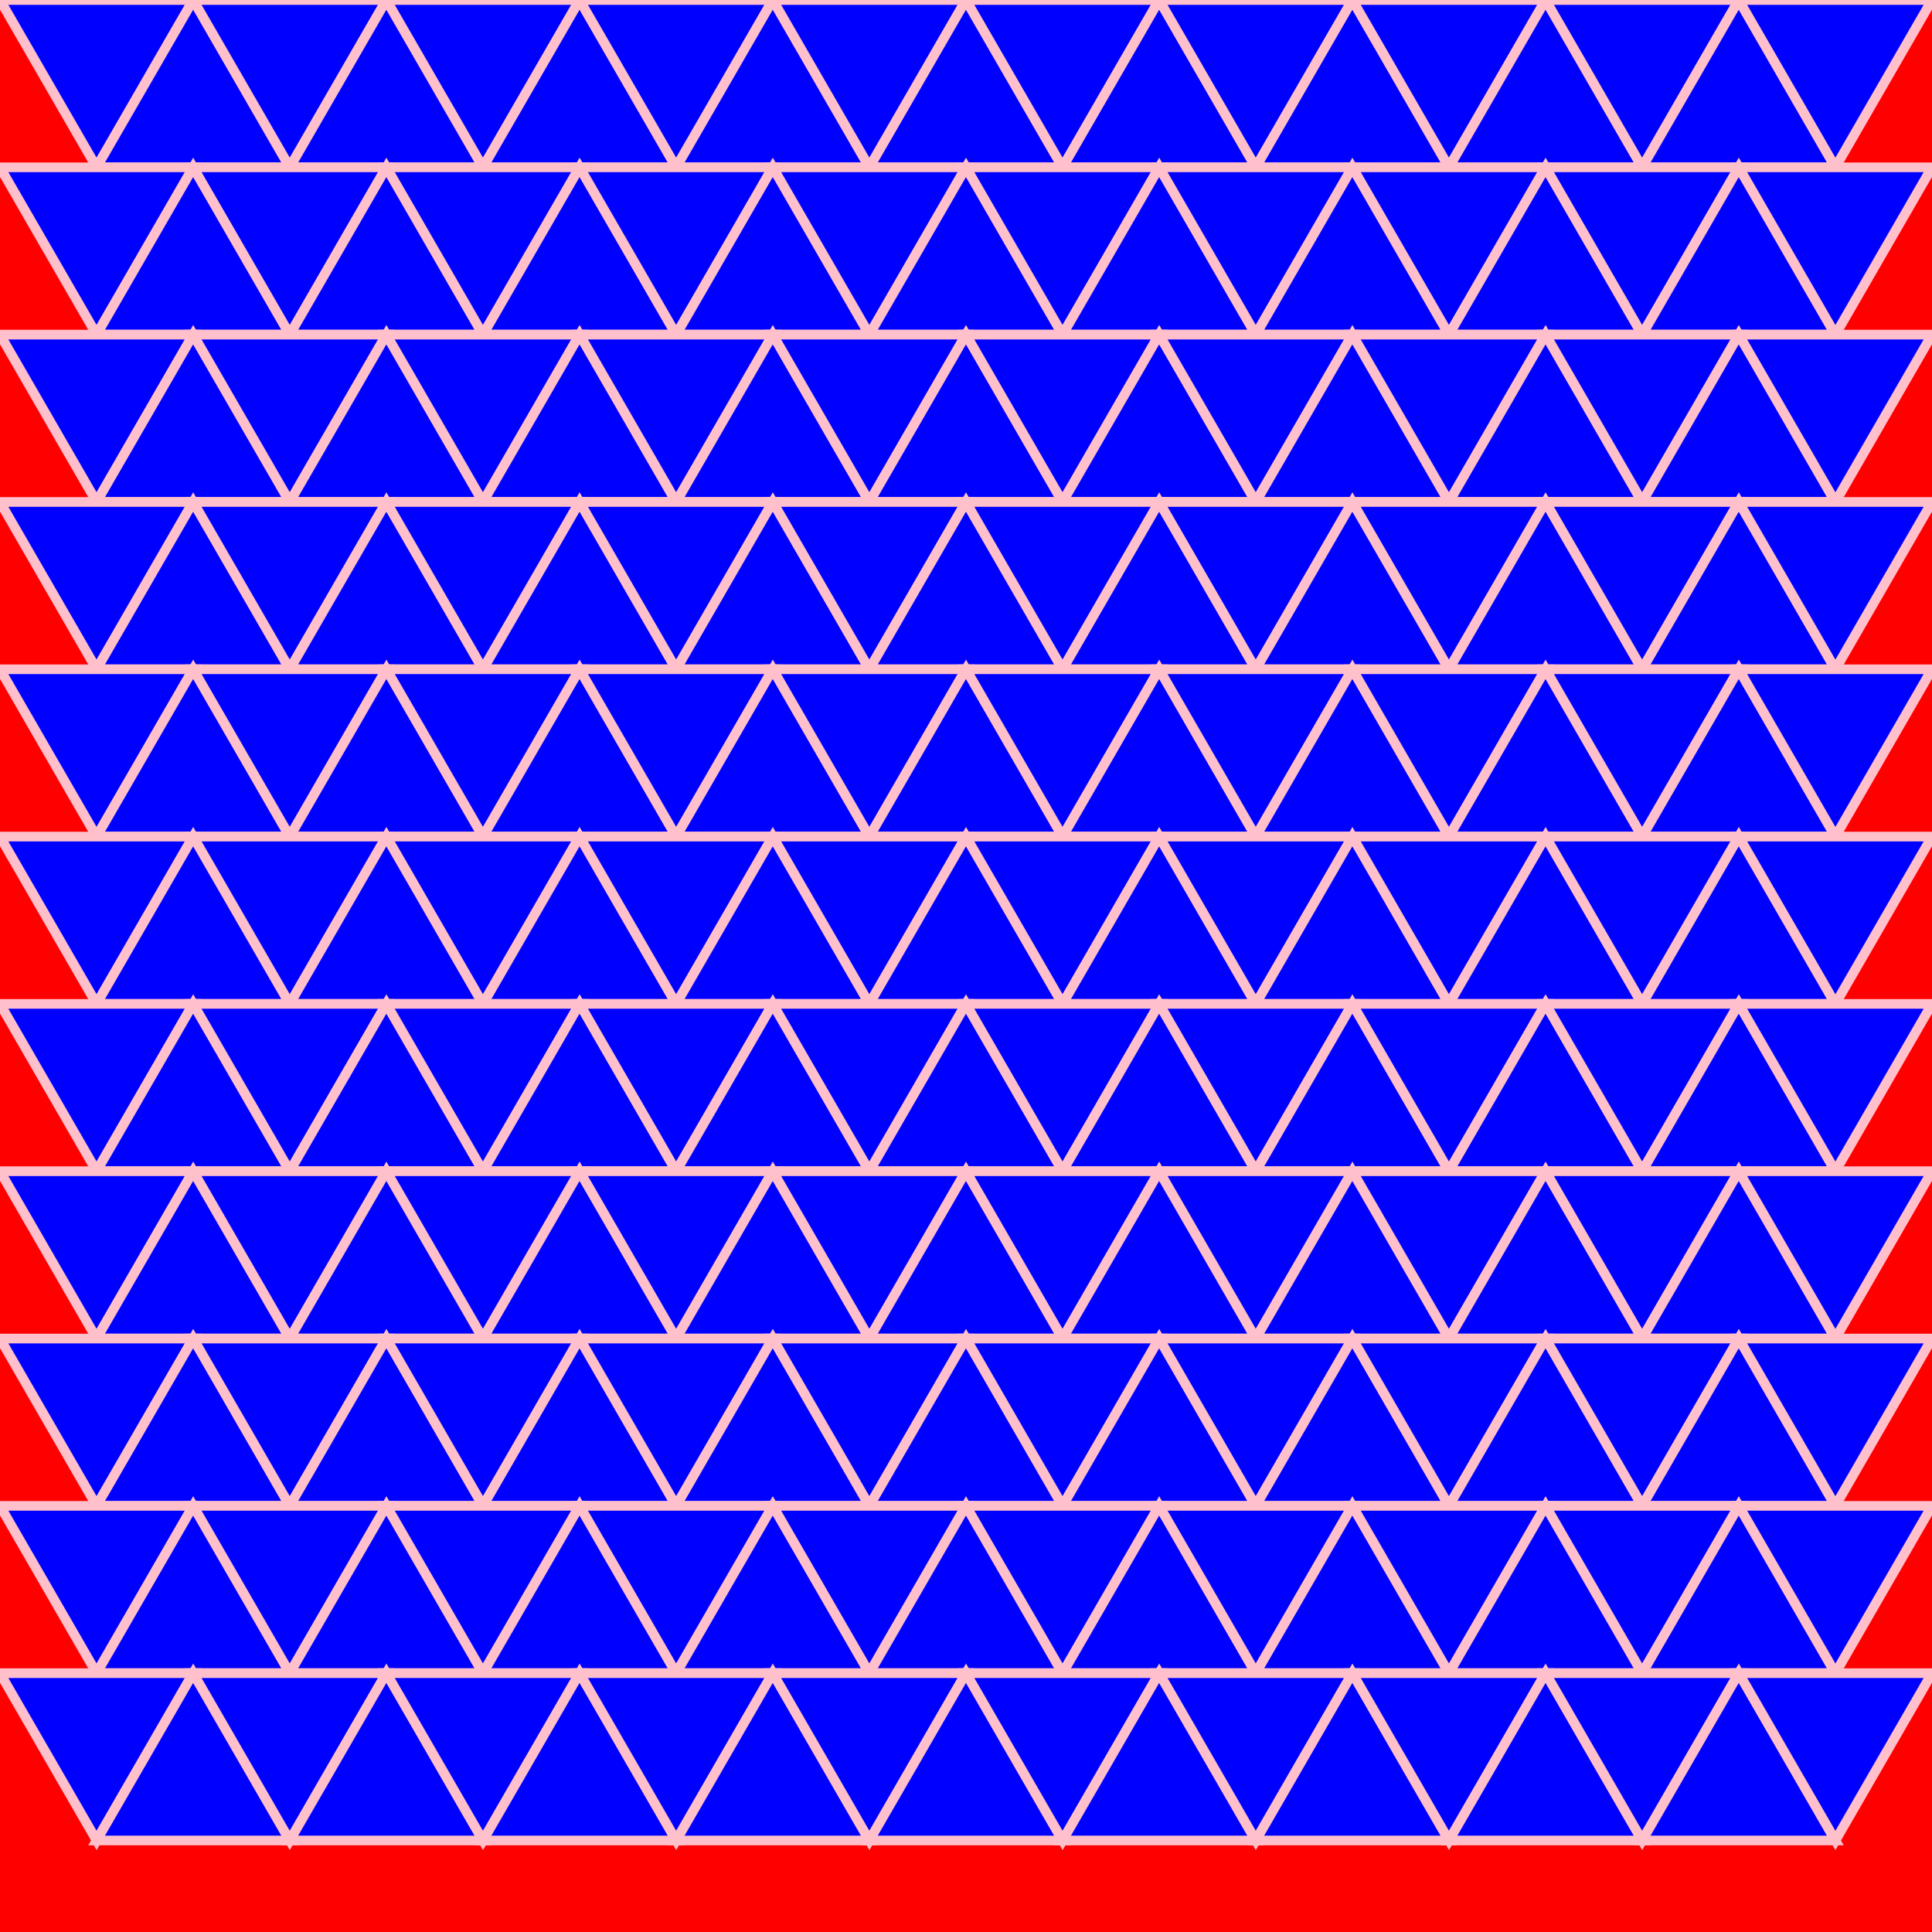 <svg version="1.1" 
 baseProfile="full" 
 width="1000" height="1000" 
 xmlns="http://www.w3.org/2000/svg">
<rect width="100%" height="100%" fill="red" />
<polygon points="0,0 100,0 50,86.603" style="fill:blue;stroke:pink;stroke-width:5" /> 
<polygon points="100,0 50,86.603 150,86.603" style="fill:blue;stroke:pink;stroke-width:5" /> 
<polygon points="100,0 200,0 150,86.603" style="fill:blue;stroke:pink;stroke-width:5" /> 
<polygon points="200,0 150,86.603 250,86.603" style="fill:blue;stroke:pink;stroke-width:5" /> 
<polygon points="200,0 300,0 250,86.603" style="fill:blue;stroke:pink;stroke-width:5" /> 
<polygon points="300,0 250,86.603 350,86.603" style="fill:blue;stroke:pink;stroke-width:5" /> 
<polygon points="300,0 400,0 350,86.603" style="fill:blue;stroke:pink;stroke-width:5" /> 
<polygon points="400,0 350,86.603 450,86.603" style="fill:blue;stroke:pink;stroke-width:5" /> 
<polygon points="400,0 500,0 450,86.603" style="fill:blue;stroke:pink;stroke-width:5" /> 
<polygon points="500,0 450,86.603 550,86.603" style="fill:blue;stroke:pink;stroke-width:5" /> 
<polygon points="500,0 600,0 550,86.603" style="fill:blue;stroke:pink;stroke-width:5" /> 
<polygon points="600,0 550,86.603 650,86.603" style="fill:blue;stroke:pink;stroke-width:5" /> 
<polygon points="600,0 700,0 650,86.603" style="fill:blue;stroke:pink;stroke-width:5" /> 
<polygon points="700,0 650,86.603 750,86.603" style="fill:blue;stroke:pink;stroke-width:5" /> 
<polygon points="700,0 800,0 750,86.603" style="fill:blue;stroke:pink;stroke-width:5" /> 
<polygon points="800,0 750,86.603 850,86.603" style="fill:blue;stroke:pink;stroke-width:5" /> 
<polygon points="800,0 900,0 850,86.603" style="fill:blue;stroke:pink;stroke-width:5" /> 
<polygon points="900,0 850,86.603 950,86.603" style="fill:blue;stroke:pink;stroke-width:5" /> 
<polygon points="900,0 1000,0 950,86.603" style="fill:blue;stroke:pink;stroke-width:5" /> 
<polygon points="0,86.603 100,86.603 50,173.205" style="fill:blue;stroke:pink;stroke-width:5" /> 
<polygon points="100,86.603 50,173.205 150,173.205" style="fill:blue;stroke:pink;stroke-width:5" /> 
<polygon points="100,86.603 200,86.603 150,173.205" style="fill:blue;stroke:pink;stroke-width:5" /> 
<polygon points="200,86.603 150,173.205 250,173.205" style="fill:blue;stroke:pink;stroke-width:5" /> 
<polygon points="200,86.603 300,86.603 250,173.205" style="fill:blue;stroke:pink;stroke-width:5" /> 
<polygon points="300,86.603 250,173.205 350,173.205" style="fill:blue;stroke:pink;stroke-width:5" /> 
<polygon points="300,86.603 400,86.603 350,173.205" style="fill:blue;stroke:pink;stroke-width:5" /> 
<polygon points="400,86.603 350,173.205 450,173.205" style="fill:blue;stroke:pink;stroke-width:5" /> 
<polygon points="400,86.603 500,86.603 450,173.205" style="fill:blue;stroke:pink;stroke-width:5" /> 
<polygon points="500,86.603 450,173.205 550,173.205" style="fill:blue;stroke:pink;stroke-width:5" /> 
<polygon points="500,86.603 600,86.603 550,173.205" style="fill:blue;stroke:pink;stroke-width:5" /> 
<polygon points="600,86.603 550,173.205 650,173.205" style="fill:blue;stroke:pink;stroke-width:5" /> 
<polygon points="600,86.603 700,86.603 650,173.205" style="fill:blue;stroke:pink;stroke-width:5" /> 
<polygon points="700,86.603 650,173.205 750,173.205" style="fill:blue;stroke:pink;stroke-width:5" /> 
<polygon points="700,86.603 800,86.603 750,173.205" style="fill:blue;stroke:pink;stroke-width:5" /> 
<polygon points="800,86.603 750,173.205 850,173.205" style="fill:blue;stroke:pink;stroke-width:5" /> 
<polygon points="800,86.603 900,86.603 850,173.205" style="fill:blue;stroke:pink;stroke-width:5" /> 
<polygon points="900,86.603 850,173.205 950,173.205" style="fill:blue;stroke:pink;stroke-width:5" /> 
<polygon points="900,86.603 1000,86.603 950,173.205" style="fill:blue;stroke:pink;stroke-width:5" /> 
<polygon points="0,173.205 100,173.205 50,259.808" style="fill:blue;stroke:pink;stroke-width:5" /> 
<polygon points="100,173.205 50,259.808 150,259.808" style="fill:blue;stroke:pink;stroke-width:5" /> 
<polygon points="100,173.205 200,173.205 150,259.808" style="fill:blue;stroke:pink;stroke-width:5" /> 
<polygon points="200,173.205 150,259.808 250,259.808" style="fill:blue;stroke:pink;stroke-width:5" /> 
<polygon points="200,173.205 300,173.205 250,259.808" style="fill:blue;stroke:pink;stroke-width:5" /> 
<polygon points="300,173.205 250,259.808 350,259.808" style="fill:blue;stroke:pink;stroke-width:5" /> 
<polygon points="300,173.205 400,173.205 350,259.808" style="fill:blue;stroke:pink;stroke-width:5" /> 
<polygon points="400,173.205 350,259.808 450,259.808" style="fill:blue;stroke:pink;stroke-width:5" /> 
<polygon points="400,173.205 500,173.205 450,259.808" style="fill:blue;stroke:pink;stroke-width:5" /> 
<polygon points="500,173.205 450,259.808 550,259.808" style="fill:blue;stroke:pink;stroke-width:5" /> 
<polygon points="500,173.205 600,173.205 550,259.808" style="fill:blue;stroke:pink;stroke-width:5" /> 
<polygon points="600,173.205 550,259.808 650,259.808" style="fill:blue;stroke:pink;stroke-width:5" /> 
<polygon points="600,173.205 700,173.205 650,259.808" style="fill:blue;stroke:pink;stroke-width:5" /> 
<polygon points="700,173.205 650,259.808 750,259.808" style="fill:blue;stroke:pink;stroke-width:5" /> 
<polygon points="700,173.205 800,173.205 750,259.808" style="fill:blue;stroke:pink;stroke-width:5" /> 
<polygon points="800,173.205 750,259.808 850,259.808" style="fill:blue;stroke:pink;stroke-width:5" /> 
<polygon points="800,173.205 900,173.205 850,259.808" style="fill:blue;stroke:pink;stroke-width:5" /> 
<polygon points="900,173.205 850,259.808 950,259.808" style="fill:blue;stroke:pink;stroke-width:5" /> 
<polygon points="900,173.205 1000,173.205 950,259.808" style="fill:blue;stroke:pink;stroke-width:5" /> 
<polygon points="0,259.808 100,259.808 50,346.41" style="fill:blue;stroke:pink;stroke-width:5" /> 
<polygon points="100,259.808 50,346.41 150,346.41" style="fill:blue;stroke:pink;stroke-width:5" /> 
<polygon points="100,259.808 200,259.808 150,346.41" style="fill:blue;stroke:pink;stroke-width:5" /> 
<polygon points="200,259.808 150,346.41 250,346.41" style="fill:blue;stroke:pink;stroke-width:5" /> 
<polygon points="200,259.808 300,259.808 250,346.41" style="fill:blue;stroke:pink;stroke-width:5" /> 
<polygon points="300,259.808 250,346.41 350,346.41" style="fill:blue;stroke:pink;stroke-width:5" /> 
<polygon points="300,259.808 400,259.808 350,346.41" style="fill:blue;stroke:pink;stroke-width:5" /> 
<polygon points="400,259.808 350,346.41 450,346.41" style="fill:blue;stroke:pink;stroke-width:5" /> 
<polygon points="400,259.808 500,259.808 450,346.41" style="fill:blue;stroke:pink;stroke-width:5" /> 
<polygon points="500,259.808 450,346.41 550,346.41" style="fill:blue;stroke:pink;stroke-width:5" /> 
<polygon points="500,259.808 600,259.808 550,346.41" style="fill:blue;stroke:pink;stroke-width:5" /> 
<polygon points="600,259.808 550,346.41 650,346.41" style="fill:blue;stroke:pink;stroke-width:5" /> 
<polygon points="600,259.808 700,259.808 650,346.41" style="fill:blue;stroke:pink;stroke-width:5" /> 
<polygon points="700,259.808 650,346.41 750,346.41" style="fill:blue;stroke:pink;stroke-width:5" /> 
<polygon points="700,259.808 800,259.808 750,346.41" style="fill:blue;stroke:pink;stroke-width:5" /> 
<polygon points="800,259.808 750,346.41 850,346.41" style="fill:blue;stroke:pink;stroke-width:5" /> 
<polygon points="800,259.808 900,259.808 850,346.41" style="fill:blue;stroke:pink;stroke-width:5" /> 
<polygon points="900,259.808 850,346.41 950,346.41" style="fill:blue;stroke:pink;stroke-width:5" /> 
<polygon points="900,259.808 1000,259.808 950,346.41" style="fill:blue;stroke:pink;stroke-width:5" /> 
<polygon points="0,346.41 100,346.41 50,433.013" style="fill:blue;stroke:pink;stroke-width:5" /> 
<polygon points="100,346.41 50,433.013 150,433.013" style="fill:blue;stroke:pink;stroke-width:5" /> 
<polygon points="100,346.41 200,346.41 150,433.013" style="fill:blue;stroke:pink;stroke-width:5" /> 
<polygon points="200,346.41 150,433.013 250,433.013" style="fill:blue;stroke:pink;stroke-width:5" /> 
<polygon points="200,346.41 300,346.41 250,433.013" style="fill:blue;stroke:pink;stroke-width:5" /> 
<polygon points="300,346.41 250,433.013 350,433.013" style="fill:blue;stroke:pink;stroke-width:5" /> 
<polygon points="300,346.41 400,346.41 350,433.013" style="fill:blue;stroke:pink;stroke-width:5" /> 
<polygon points="400,346.41 350,433.013 450,433.013" style="fill:blue;stroke:pink;stroke-width:5" /> 
<polygon points="400,346.41 500,346.41 450,433.013" style="fill:blue;stroke:pink;stroke-width:5" /> 
<polygon points="500,346.41 450,433.013 550,433.013" style="fill:blue;stroke:pink;stroke-width:5" /> 
<polygon points="500,346.41 600,346.41 550,433.013" style="fill:blue;stroke:pink;stroke-width:5" /> 
<polygon points="600,346.41 550,433.013 650,433.013" style="fill:blue;stroke:pink;stroke-width:5" /> 
<polygon points="600,346.41 700,346.41 650,433.013" style="fill:blue;stroke:pink;stroke-width:5" /> 
<polygon points="700,346.41 650,433.013 750,433.013" style="fill:blue;stroke:pink;stroke-width:5" /> 
<polygon points="700,346.41 800,346.41 750,433.013" style="fill:blue;stroke:pink;stroke-width:5" /> 
<polygon points="800,346.41 750,433.013 850,433.013" style="fill:blue;stroke:pink;stroke-width:5" /> 
<polygon points="800,346.41 900,346.41 850,433.013" style="fill:blue;stroke:pink;stroke-width:5" /> 
<polygon points="900,346.41 850,433.013 950,433.013" style="fill:blue;stroke:pink;stroke-width:5" /> 
<polygon points="900,346.41 1000,346.41 950,433.013" style="fill:blue;stroke:pink;stroke-width:5" /> 
<polygon points="0,433.013 100,433.013 50,519.615" style="fill:blue;stroke:pink;stroke-width:5" /> 
<polygon points="100,433.013 50,519.615 150,519.615" style="fill:blue;stroke:pink;stroke-width:5" /> 
<polygon points="100,433.013 200,433.013 150,519.615" style="fill:blue;stroke:pink;stroke-width:5" /> 
<polygon points="200,433.013 150,519.615 250,519.615" style="fill:blue;stroke:pink;stroke-width:5" /> 
<polygon points="200,433.013 300,433.013 250,519.615" style="fill:blue;stroke:pink;stroke-width:5" /> 
<polygon points="300,433.013 250,519.615 350,519.615" style="fill:blue;stroke:pink;stroke-width:5" /> 
<polygon points="300,433.013 400,433.013 350,519.615" style="fill:blue;stroke:pink;stroke-width:5" /> 
<polygon points="400,433.013 350,519.615 450,519.615" style="fill:blue;stroke:pink;stroke-width:5" /> 
<polygon points="400,433.013 500,433.013 450,519.615" style="fill:blue;stroke:pink;stroke-width:5" /> 
<polygon points="500,433.013 450,519.615 550,519.615" style="fill:blue;stroke:pink;stroke-width:5" /> 
<polygon points="500,433.013 600,433.013 550,519.615" style="fill:blue;stroke:pink;stroke-width:5" /> 
<polygon points="600,433.013 550,519.615 650,519.615" style="fill:blue;stroke:pink;stroke-width:5" /> 
<polygon points="600,433.013 700,433.013 650,519.615" style="fill:blue;stroke:pink;stroke-width:5" /> 
<polygon points="700,433.013 650,519.615 750,519.615" style="fill:blue;stroke:pink;stroke-width:5" /> 
<polygon points="700,433.013 800,433.013 750,519.615" style="fill:blue;stroke:pink;stroke-width:5" /> 
<polygon points="800,433.013 750,519.615 850,519.615" style="fill:blue;stroke:pink;stroke-width:5" /> 
<polygon points="800,433.013 900,433.013 850,519.615" style="fill:blue;stroke:pink;stroke-width:5" /> 
<polygon points="900,433.013 850,519.615 950,519.615" style="fill:blue;stroke:pink;stroke-width:5" /> 
<polygon points="900,433.013 1000,433.013 950,519.615" style="fill:blue;stroke:pink;stroke-width:5" /> 
<polygon points="0,519.615 100,519.615 50,606.218" style="fill:blue;stroke:pink;stroke-width:5" /> 
<polygon points="100,519.615 50,606.218 150,606.218" style="fill:blue;stroke:pink;stroke-width:5" /> 
<polygon points="100,519.615 200,519.615 150,606.218" style="fill:blue;stroke:pink;stroke-width:5" /> 
<polygon points="200,519.615 150,606.218 250,606.218" style="fill:blue;stroke:pink;stroke-width:5" /> 
<polygon points="200,519.615 300,519.615 250,606.218" style="fill:blue;stroke:pink;stroke-width:5" /> 
<polygon points="300,519.615 250,606.218 350,606.218" style="fill:blue;stroke:pink;stroke-width:5" /> 
<polygon points="300,519.615 400,519.615 350,606.218" style="fill:blue;stroke:pink;stroke-width:5" /> 
<polygon points="400,519.615 350,606.218 450,606.218" style="fill:blue;stroke:pink;stroke-width:5" /> 
<polygon points="400,519.615 500,519.615 450,606.218" style="fill:blue;stroke:pink;stroke-width:5" /> 
<polygon points="500,519.615 450,606.218 550,606.218" style="fill:blue;stroke:pink;stroke-width:5" /> 
<polygon points="500,519.615 600,519.615 550,606.218" style="fill:blue;stroke:pink;stroke-width:5" /> 
<polygon points="600,519.615 550,606.218 650,606.218" style="fill:blue;stroke:pink;stroke-width:5" /> 
<polygon points="600,519.615 700,519.615 650,606.218" style="fill:blue;stroke:pink;stroke-width:5" /> 
<polygon points="700,519.615 650,606.218 750,606.218" style="fill:blue;stroke:pink;stroke-width:5" /> 
<polygon points="700,519.615 800,519.615 750,606.218" style="fill:blue;stroke:pink;stroke-width:5" /> 
<polygon points="800,519.615 750,606.218 850,606.218" style="fill:blue;stroke:pink;stroke-width:5" /> 
<polygon points="800,519.615 900,519.615 850,606.218" style="fill:blue;stroke:pink;stroke-width:5" /> 
<polygon points="900,519.615 850,606.218 950,606.218" style="fill:blue;stroke:pink;stroke-width:5" /> 
<polygon points="900,519.615 1000,519.615 950,606.218" style="fill:blue;stroke:pink;stroke-width:5" /> 
<polygon points="0,606.218 100,606.218 50,692.82" style="fill:blue;stroke:pink;stroke-width:5" /> 
<polygon points="100,606.218 50,692.82 150,692.82" style="fill:blue;stroke:pink;stroke-width:5" /> 
<polygon points="100,606.218 200,606.218 150,692.82" style="fill:blue;stroke:pink;stroke-width:5" /> 
<polygon points="200,606.218 150,692.82 250,692.82" style="fill:blue;stroke:pink;stroke-width:5" /> 
<polygon points="200,606.218 300,606.218 250,692.82" style="fill:blue;stroke:pink;stroke-width:5" /> 
<polygon points="300,606.218 250,692.82 350,692.82" style="fill:blue;stroke:pink;stroke-width:5" /> 
<polygon points="300,606.218 400,606.218 350,692.82" style="fill:blue;stroke:pink;stroke-width:5" /> 
<polygon points="400,606.218 350,692.82 450,692.82" style="fill:blue;stroke:pink;stroke-width:5" /> 
<polygon points="400,606.218 500,606.218 450,692.82" style="fill:blue;stroke:pink;stroke-width:5" /> 
<polygon points="500,606.218 450,692.82 550,692.82" style="fill:blue;stroke:pink;stroke-width:5" /> 
<polygon points="500,606.218 600,606.218 550,692.82" style="fill:blue;stroke:pink;stroke-width:5" /> 
<polygon points="600,606.218 550,692.82 650,692.82" style="fill:blue;stroke:pink;stroke-width:5" /> 
<polygon points="600,606.218 700,606.218 650,692.82" style="fill:blue;stroke:pink;stroke-width:5" /> 
<polygon points="700,606.218 650,692.82 750,692.82" style="fill:blue;stroke:pink;stroke-width:5" /> 
<polygon points="700,606.218 800,606.218 750,692.82" style="fill:blue;stroke:pink;stroke-width:5" /> 
<polygon points="800,606.218 750,692.82 850,692.82" style="fill:blue;stroke:pink;stroke-width:5" /> 
<polygon points="800,606.218 900,606.218 850,692.82" style="fill:blue;stroke:pink;stroke-width:5" /> 
<polygon points="900,606.218 850,692.82 950,692.82" style="fill:blue;stroke:pink;stroke-width:5" /> 
<polygon points="900,606.218 1000,606.218 950,692.82" style="fill:blue;stroke:pink;stroke-width:5" /> 
<polygon points="0,692.82 100,692.82 50,779.423" style="fill:blue;stroke:pink;stroke-width:5" /> 
<polygon points="100,692.82 50,779.423 150,779.423" style="fill:blue;stroke:pink;stroke-width:5" /> 
<polygon points="100,692.82 200,692.82 150,779.423" style="fill:blue;stroke:pink;stroke-width:5" /> 
<polygon points="200,692.82 150,779.423 250,779.423" style="fill:blue;stroke:pink;stroke-width:5" /> 
<polygon points="200,692.82 300,692.82 250,779.423" style="fill:blue;stroke:pink;stroke-width:5" /> 
<polygon points="300,692.82 250,779.423 350,779.423" style="fill:blue;stroke:pink;stroke-width:5" /> 
<polygon points="300,692.82 400,692.82 350,779.423" style="fill:blue;stroke:pink;stroke-width:5" /> 
<polygon points="400,692.82 350,779.423 450,779.423" style="fill:blue;stroke:pink;stroke-width:5" /> 
<polygon points="400,692.82 500,692.82 450,779.423" style="fill:blue;stroke:pink;stroke-width:5" /> 
<polygon points="500,692.82 450,779.423 550,779.423" style="fill:blue;stroke:pink;stroke-width:5" /> 
<polygon points="500,692.82 600,692.82 550,779.423" style="fill:blue;stroke:pink;stroke-width:5" /> 
<polygon points="600,692.82 550,779.423 650,779.423" style="fill:blue;stroke:pink;stroke-width:5" /> 
<polygon points="600,692.82 700,692.82 650,779.423" style="fill:blue;stroke:pink;stroke-width:5" /> 
<polygon points="700,692.82 650,779.423 750,779.423" style="fill:blue;stroke:pink;stroke-width:5" /> 
<polygon points="700,692.82 800,692.82 750,779.423" style="fill:blue;stroke:pink;stroke-width:5" /> 
<polygon points="800,692.82 750,779.423 850,779.423" style="fill:blue;stroke:pink;stroke-width:5" /> 
<polygon points="800,692.82 900,692.82 850,779.423" style="fill:blue;stroke:pink;stroke-width:5" /> 
<polygon points="900,692.82 850,779.423 950,779.423" style="fill:blue;stroke:pink;stroke-width:5" /> 
<polygon points="900,692.82 1000,692.82 950,779.423" style="fill:blue;stroke:pink;stroke-width:5" /> 
<polygon points="0,779.423 100,779.423 50,866.025" style="fill:blue;stroke:pink;stroke-width:5" /> 
<polygon points="100,779.423 50,866.025 150,866.025" style="fill:blue;stroke:pink;stroke-width:5" /> 
<polygon points="100,779.423 200,779.423 150,866.025" style="fill:blue;stroke:pink;stroke-width:5" /> 
<polygon points="200,779.423 150,866.025 250,866.025" style="fill:blue;stroke:pink;stroke-width:5" /> 
<polygon points="200,779.423 300,779.423 250,866.025" style="fill:blue;stroke:pink;stroke-width:5" /> 
<polygon points="300,779.423 250,866.025 350,866.025" style="fill:blue;stroke:pink;stroke-width:5" /> 
<polygon points="300,779.423 400,779.423 350,866.025" style="fill:blue;stroke:pink;stroke-width:5" /> 
<polygon points="400,779.423 350,866.025 450,866.025" style="fill:blue;stroke:pink;stroke-width:5" /> 
<polygon points="400,779.423 500,779.423 450,866.025" style="fill:blue;stroke:pink;stroke-width:5" /> 
<polygon points="500,779.423 450,866.025 550,866.025" style="fill:blue;stroke:pink;stroke-width:5" /> 
<polygon points="500,779.423 600,779.423 550,866.025" style="fill:blue;stroke:pink;stroke-width:5" /> 
<polygon points="600,779.423 550,866.025 650,866.025" style="fill:blue;stroke:pink;stroke-width:5" /> 
<polygon points="600,779.423 700,779.423 650,866.025" style="fill:blue;stroke:pink;stroke-width:5" /> 
<polygon points="700,779.423 650,866.025 750,866.025" style="fill:blue;stroke:pink;stroke-width:5" /> 
<polygon points="700,779.423 800,779.423 750,866.025" style="fill:blue;stroke:pink;stroke-width:5" /> 
<polygon points="800,779.423 750,866.025 850,866.025" style="fill:blue;stroke:pink;stroke-width:5" /> 
<polygon points="800,779.423 900,779.423 850,866.025" style="fill:blue;stroke:pink;stroke-width:5" /> 
<polygon points="900,779.423 850,866.025 950,866.025" style="fill:blue;stroke:pink;stroke-width:5" /> 
<polygon points="900,779.423 1000,779.423 950,866.025" style="fill:blue;stroke:pink;stroke-width:5" /> 
<polygon points="0,866.025 100,866.025 50,952.628" style="fill:blue;stroke:pink;stroke-width:5" /> 
<polygon points="100,866.025 50,952.628 150,952.628" style="fill:blue;stroke:pink;stroke-width:5" /> 
<polygon points="100,866.025 200,866.025 150,952.628" style="fill:blue;stroke:pink;stroke-width:5" /> 
<polygon points="200,866.025 150,952.628 250,952.628" style="fill:blue;stroke:pink;stroke-width:5" /> 
<polygon points="200,866.025 300,866.025 250,952.628" style="fill:blue;stroke:pink;stroke-width:5" /> 
<polygon points="300,866.025 250,952.628 350,952.628" style="fill:blue;stroke:pink;stroke-width:5" /> 
<polygon points="300,866.025 400,866.025 350,952.628" style="fill:blue;stroke:pink;stroke-width:5" /> 
<polygon points="400,866.025 350,952.628 450,952.628" style="fill:blue;stroke:pink;stroke-width:5" /> 
<polygon points="400,866.025 500,866.025 450,952.628" style="fill:blue;stroke:pink;stroke-width:5" /> 
<polygon points="500,866.025 450,952.628 550,952.628" style="fill:blue;stroke:pink;stroke-width:5" /> 
<polygon points="500,866.025 600,866.025 550,952.628" style="fill:blue;stroke:pink;stroke-width:5" /> 
<polygon points="600,866.025 550,952.628 650,952.628" style="fill:blue;stroke:pink;stroke-width:5" /> 
<polygon points="600,866.025 700,866.025 650,952.628" style="fill:blue;stroke:pink;stroke-width:5" /> 
<polygon points="700,866.025 650,952.628 750,952.628" style="fill:blue;stroke:pink;stroke-width:5" /> 
<polygon points="700,866.025 800,866.025 750,952.628" style="fill:blue;stroke:pink;stroke-width:5" /> 
<polygon points="800,866.025 750,952.628 850,952.628" style="fill:blue;stroke:pink;stroke-width:5" /> 
<polygon points="800,866.025 900,866.025 850,952.628" style="fill:blue;stroke:pink;stroke-width:5" /> 
<polygon points="900,866.025 850,952.628 950,952.628" style="fill:blue;stroke:pink;stroke-width:5" /> 
<polygon points="900,866.025 1000,866.025 950,952.628" style="fill:blue;stroke:pink;stroke-width:5" /> 
</svg>